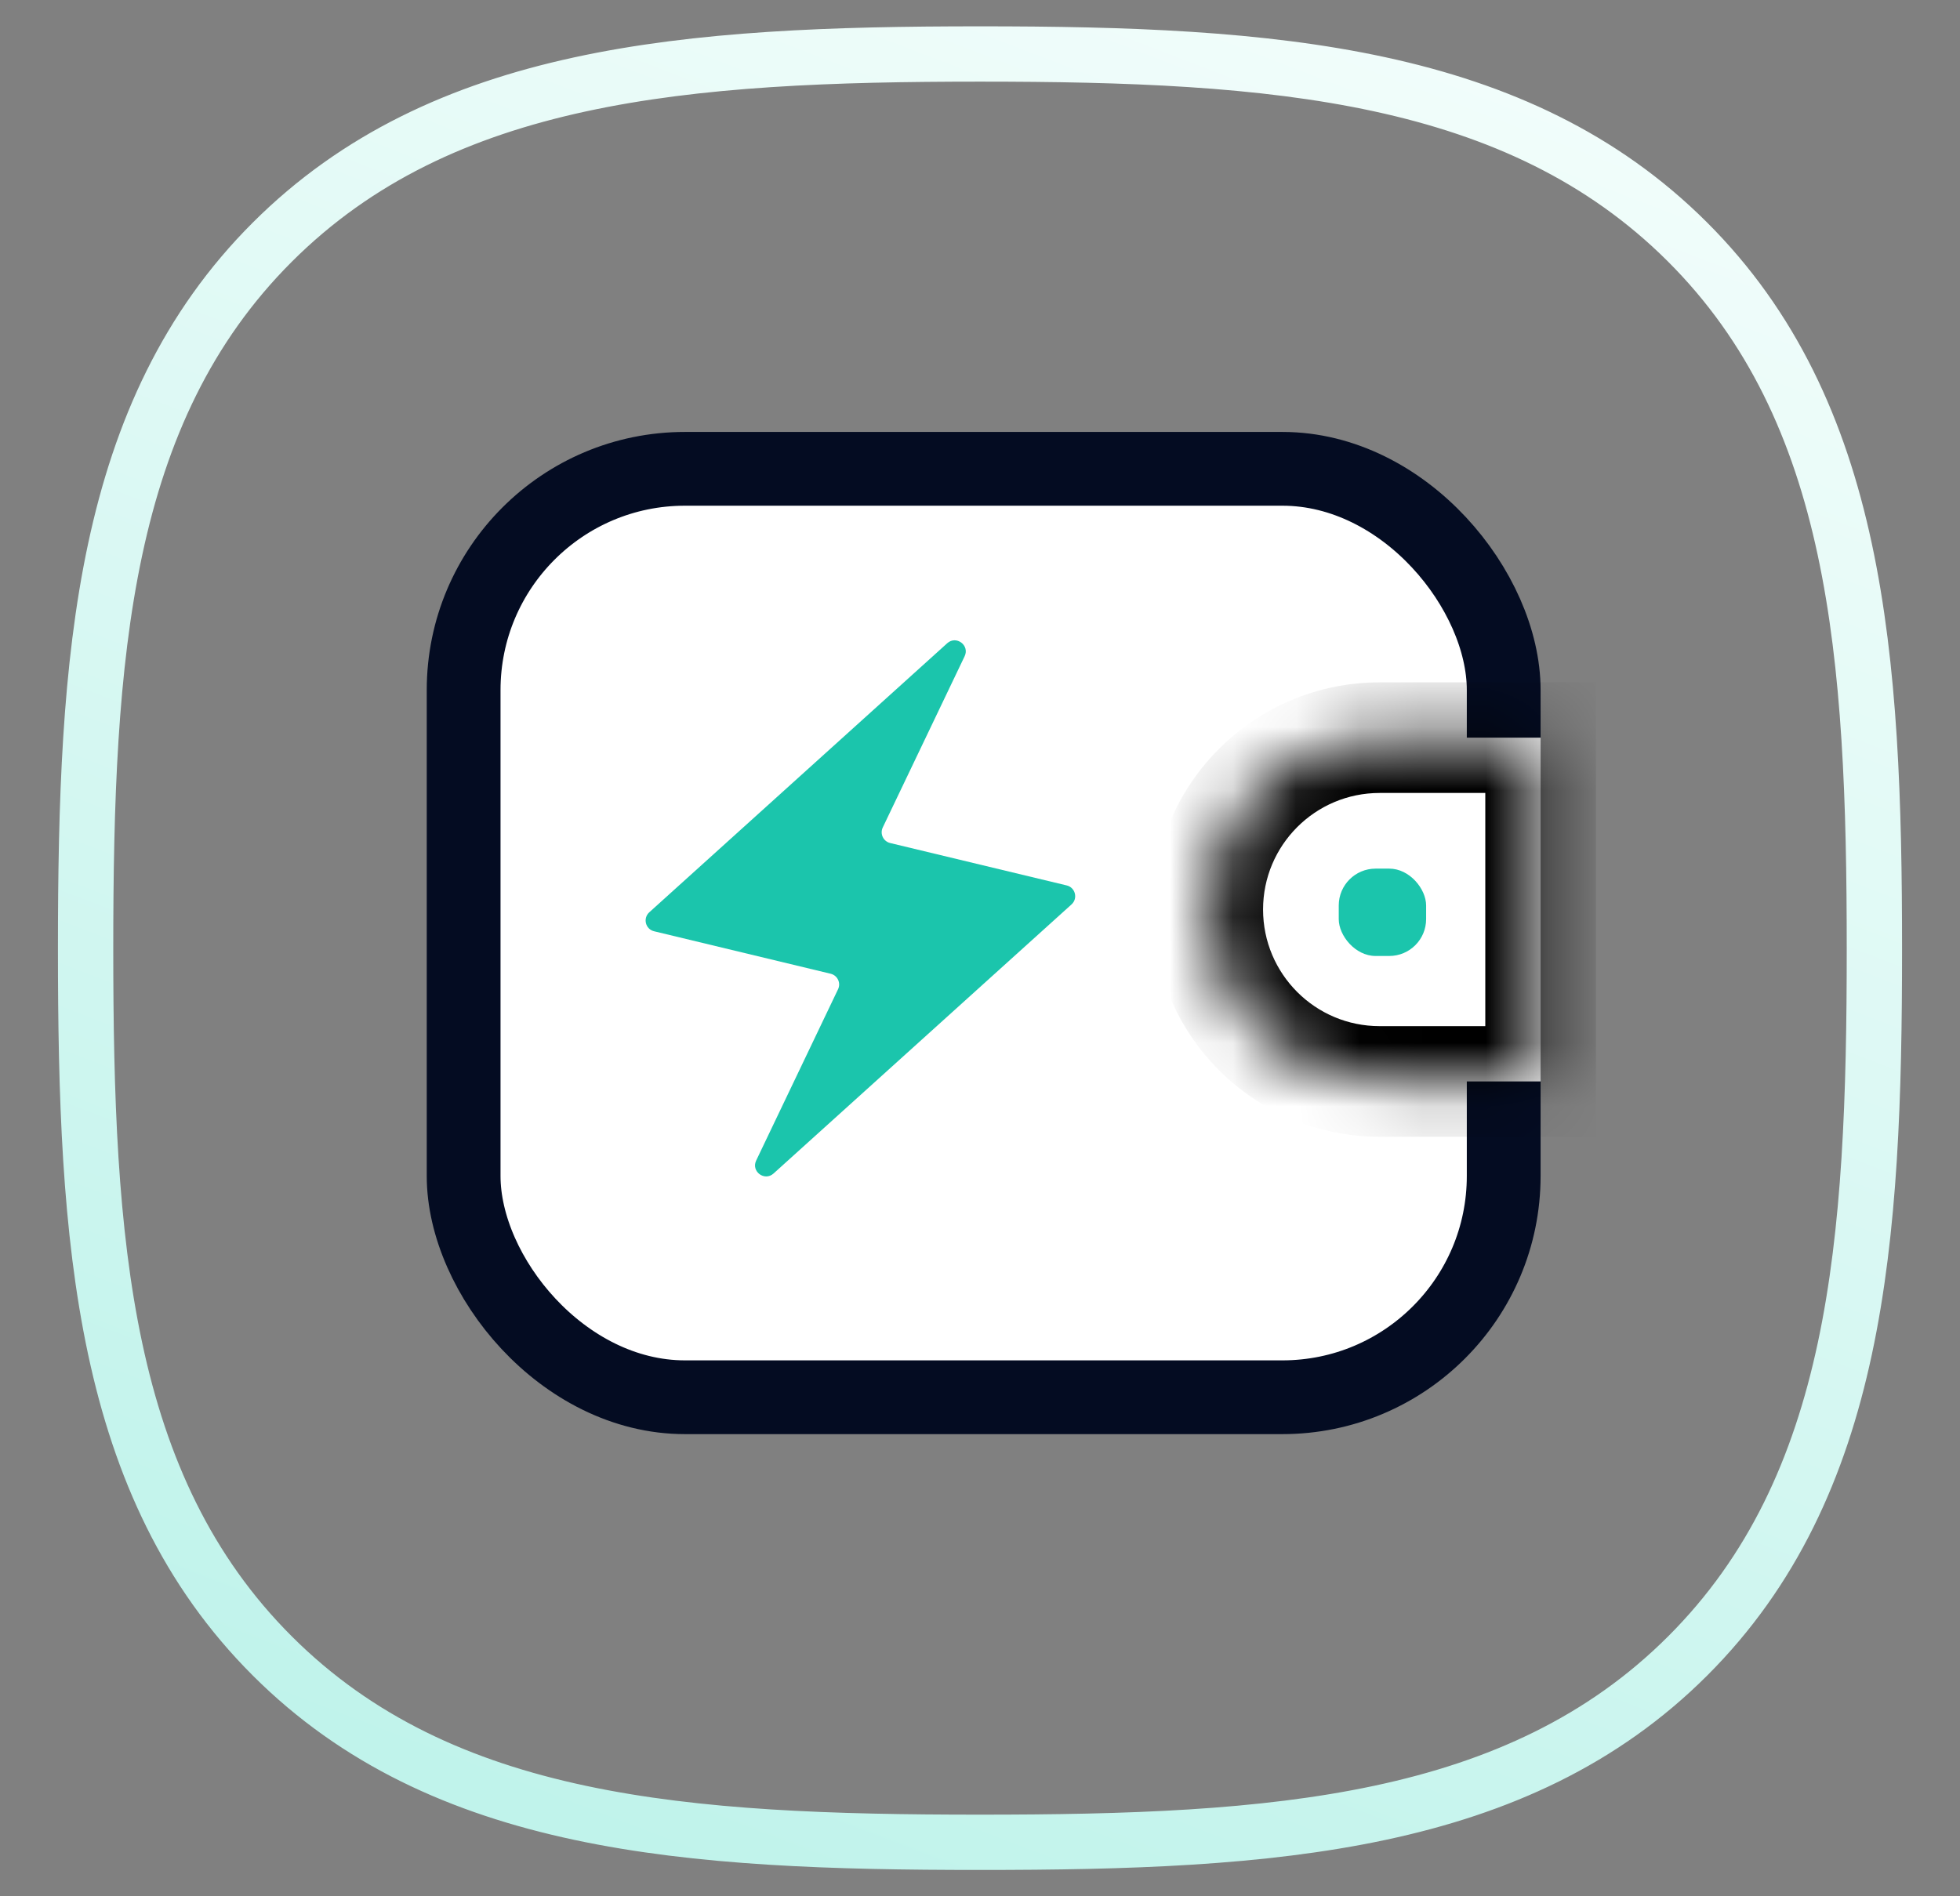 <svg width="31" height="30" viewBox="0 0 31 30" fill="none" xmlns="http://www.w3.org/2000/svg">
<rect x="0" y="0" width="31" height="30" fill="#808080" stroke="none"/>
<path d="M4.202 3.73C1.465 6.464 1.208 10.387 1.208 15.014C1.208 19.641 1.465 23.565 4.203 26.3C6.94 29.036 10.869 29.292 15.5 29.292C20.131 29.292 24.059 29.036 26.797 26.3C29.535 23.564 29.792 19.641 29.792 15.014C29.792 10.381 29.532 6.454 26.787 3.719L26.787 3.719C24.05 0.992 20.128 0.708 15.5 0.708C10.866 0.708 6.939 0.995 4.202 3.73ZM4.202 3.73L4.408 3.936M4.202 3.73L4.408 3.936M4.408 3.936C7.048 1.298 10.852 1 15.5 1C20.142 1 23.94 1.294 26.581 3.925C29.229 6.564 29.5 10.366 29.5 15.014C29.5 19.657 29.232 23.455 26.59 26.094C23.95 28.733 20.147 29 15.5 29C10.853 29 7.05 28.733 4.409 26.094C1.768 23.456 1.5 19.657 1.5 15.014C1.5 10.371 1.768 6.574 4.408 3.936Z" fill="#D3F6F1" stroke="url(#paint0_linear_84_17197)" stroke-width="0.583"/>
<rect x="7.333" y="7.417" width="16.45" height="14.688" rx="3.5" fill="white" stroke="#040C22" stroke-width="1.167"/>
<mask id="path-3-inside-1_84_17197" fill="white">
<path fill-rule="evenodd" clip-rule="evenodd" d="M24.367 11.67V17.109H21.821C20.319 17.109 19.102 15.891 19.102 14.389C19.102 12.887 20.319 11.67 21.821 11.67H24.367Z"/>
</mask>
<path fill-rule="evenodd" clip-rule="evenodd" d="M24.367 11.67V17.109H21.821C20.319 17.109 19.102 15.891 19.102 14.389C19.102 12.887 20.319 11.67 21.821 11.67H24.367Z" fill="white"/>
<path d="M24.367 11.67H25.242V10.795H24.367V11.67ZM24.367 17.109V17.984H25.242V17.109H24.367ZM23.492 11.67V17.109H25.242V11.67H23.492ZM24.367 16.234H21.821V17.984H24.367V16.234ZM21.821 16.234C20.802 16.234 19.977 15.408 19.977 14.389H18.227C18.227 16.374 19.836 17.984 21.821 17.984V16.234ZM19.977 14.389C19.977 13.371 20.802 12.545 21.821 12.545V10.795C19.836 10.795 18.227 12.404 18.227 14.389H19.977ZM21.821 12.545H24.367V10.795H21.821V12.545Z" fill="black" mask="url(#path-3-inside-1_84_17197)"/>
<rect x="21.174" y="13.742" width="1.382" height="1.382" rx="0.583" fill="#1BC5AC"/>
<path d="M16.872 14.008C17.008 14.041 17.052 14.214 16.948 14.308L12.235 18.565C12.093 18.694 11.877 18.533 11.96 18.36L13.255 15.65C13.303 15.55 13.246 15.431 13.138 15.405L10.345 14.733C10.209 14.7 10.165 14.528 10.269 14.433L14.982 10.176C15.124 10.048 15.34 10.209 15.257 10.382L13.962 13.091C13.914 13.192 13.971 13.311 14.079 13.337L16.872 14.008Z" fill="#1BC5AC"/>
<defs>
<linearGradient id="paint0_linear_84_17197" x1="15.5" y1="31.333" x2="28.888" y2="-3.476" gradientUnits="userSpaceOnUse">
<stop stop-color="#C0F3EB"/>
<stop offset="1" stop-color="#FBFFFE"/>
</linearGradient>
</defs>
</svg>
